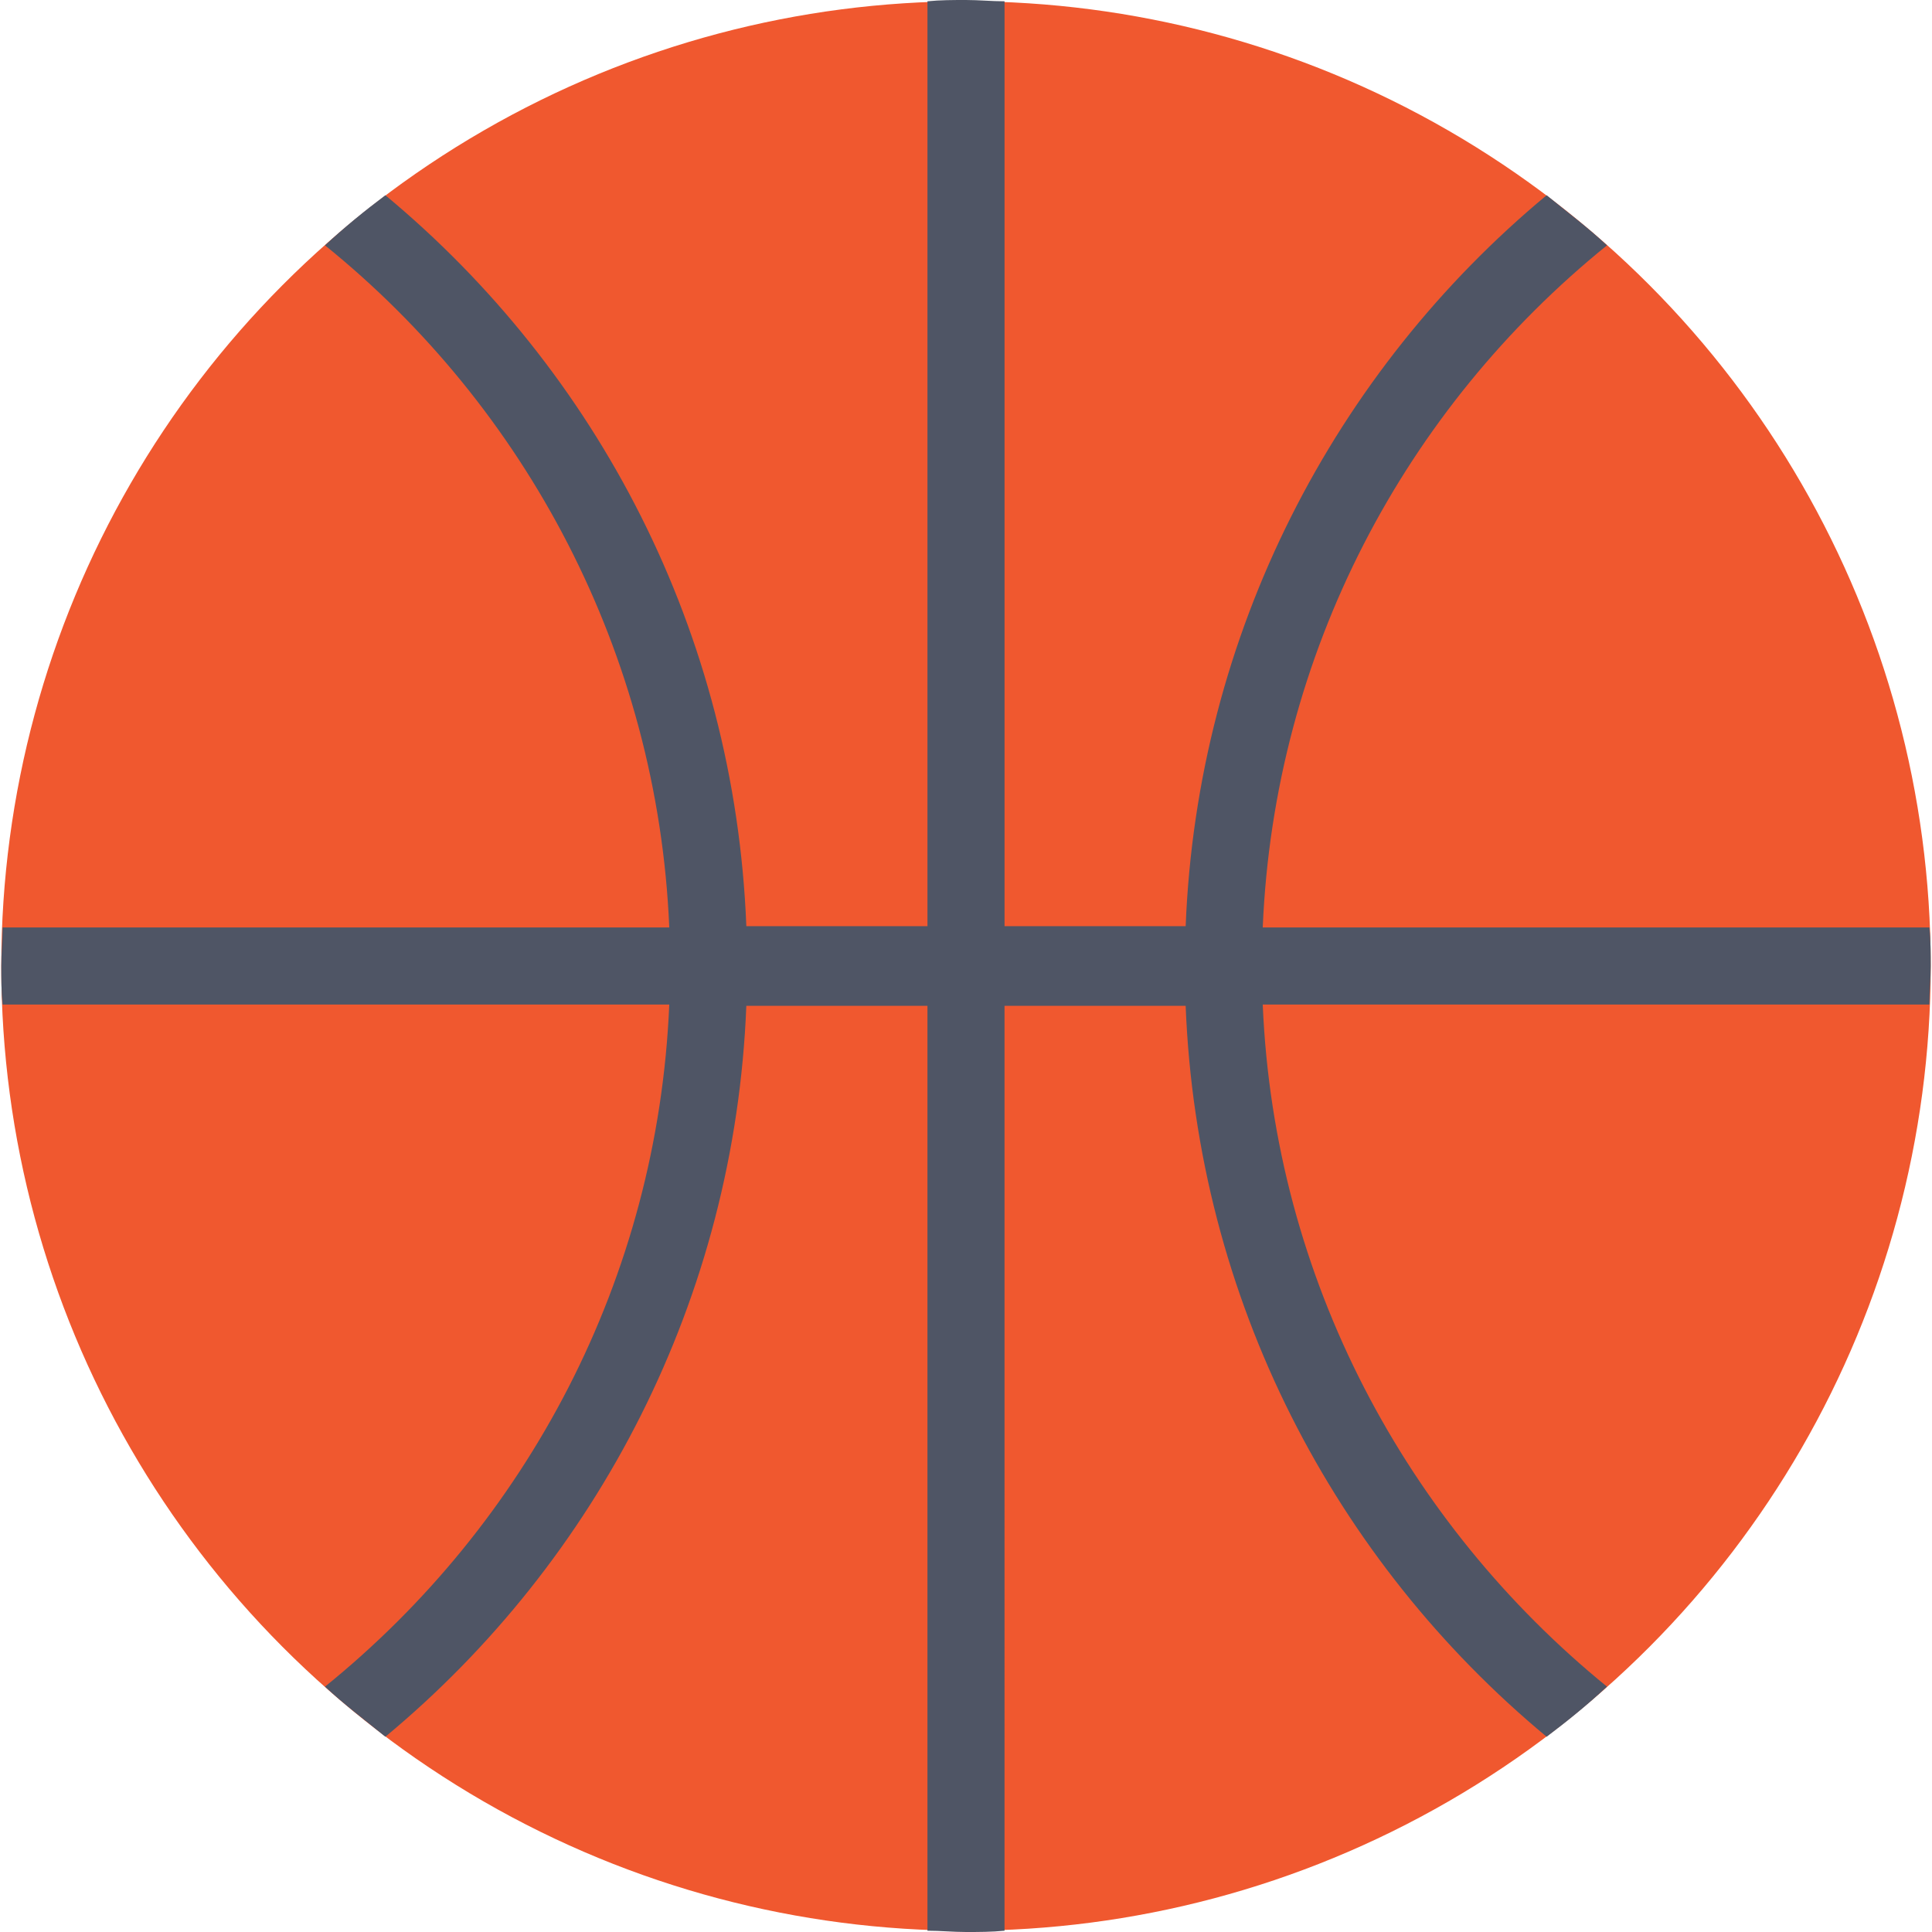 <?xml version="1.0" encoding="iso-8859-1"?>
<!-- Generator: Adobe Illustrator 19.0.0, SVG Export Plug-In . SVG Version: 6.00 Build 0)  -->
<svg version="1.1" id="Layer_1" xmlns="http://www.w3.org/2000/svg" xmlns:xlink="http://www.w3.org/1999/xlink" x="0px" y="0px"
	 viewBox="0 0 509.966 509.966" style="enable-background:new 0 0 509.966 509.966;" xml:space="preserve">
<circle style="fill:#F0582F;" cx="254.983" cy="254.983" r="254.644"/>
<path style="fill:#4F5565;" d="M333.309,265.155h175.979c0-3.391,0.339-6.781,0.339-10.172s0-6.781-0.339-10.172H333.309
	c3.052-72.562,37.637-136.985,90.871-180.048c-5.086-4.747-10.511-8.816-15.936-13.224
	c-55.947,46.453-92.228,115.624-95.279,192.932h-47.809V0.339c-3.391,0-6.781-0.339-10.172-0.339c-3.391,0-6.781,0-10.172,0.339
	v244.132h-47.809c-3.052-77.648-39.332-146.479-95.279-192.932c-5.425,4.069-10.85,8.477-15.936,13.224
	c52.895,42.723,87.82,107.486,90.872,180.048H0.678c0,3.391-0.339,6.781-0.339,10.172s0,6.781,0.339,10.172h175.979
	c-3.052,72.562-37.637,136.985-90.872,180.048c5.086,4.747,10.511,8.816,15.936,13.224c55.947-46.453,92.228-115.624,95.279-192.932
	h47.809v244.132c3.391,0,6.781,0.339,10.172,0.339c3.391,0,6.781,0,10.172-0.339V265.494h47.809
	c3.052,77.648,39.332,146.479,95.279,192.932c5.425-4.069,10.85-8.477,15.936-13.224C371.285,402.14,336.36,337.717,333.309,265.155
	z"/>
<g>
</g>
<g>
</g>
<g>
</g>
<g>
</g>
<g>
</g>
<g>
</g>
<g>
</g>
<g>
</g>
<g>
</g>
<g>
</g>
<g>
</g>
<g>
</g>
<g>
</g>
<g>
</g>
<g>
</g>
</svg>
